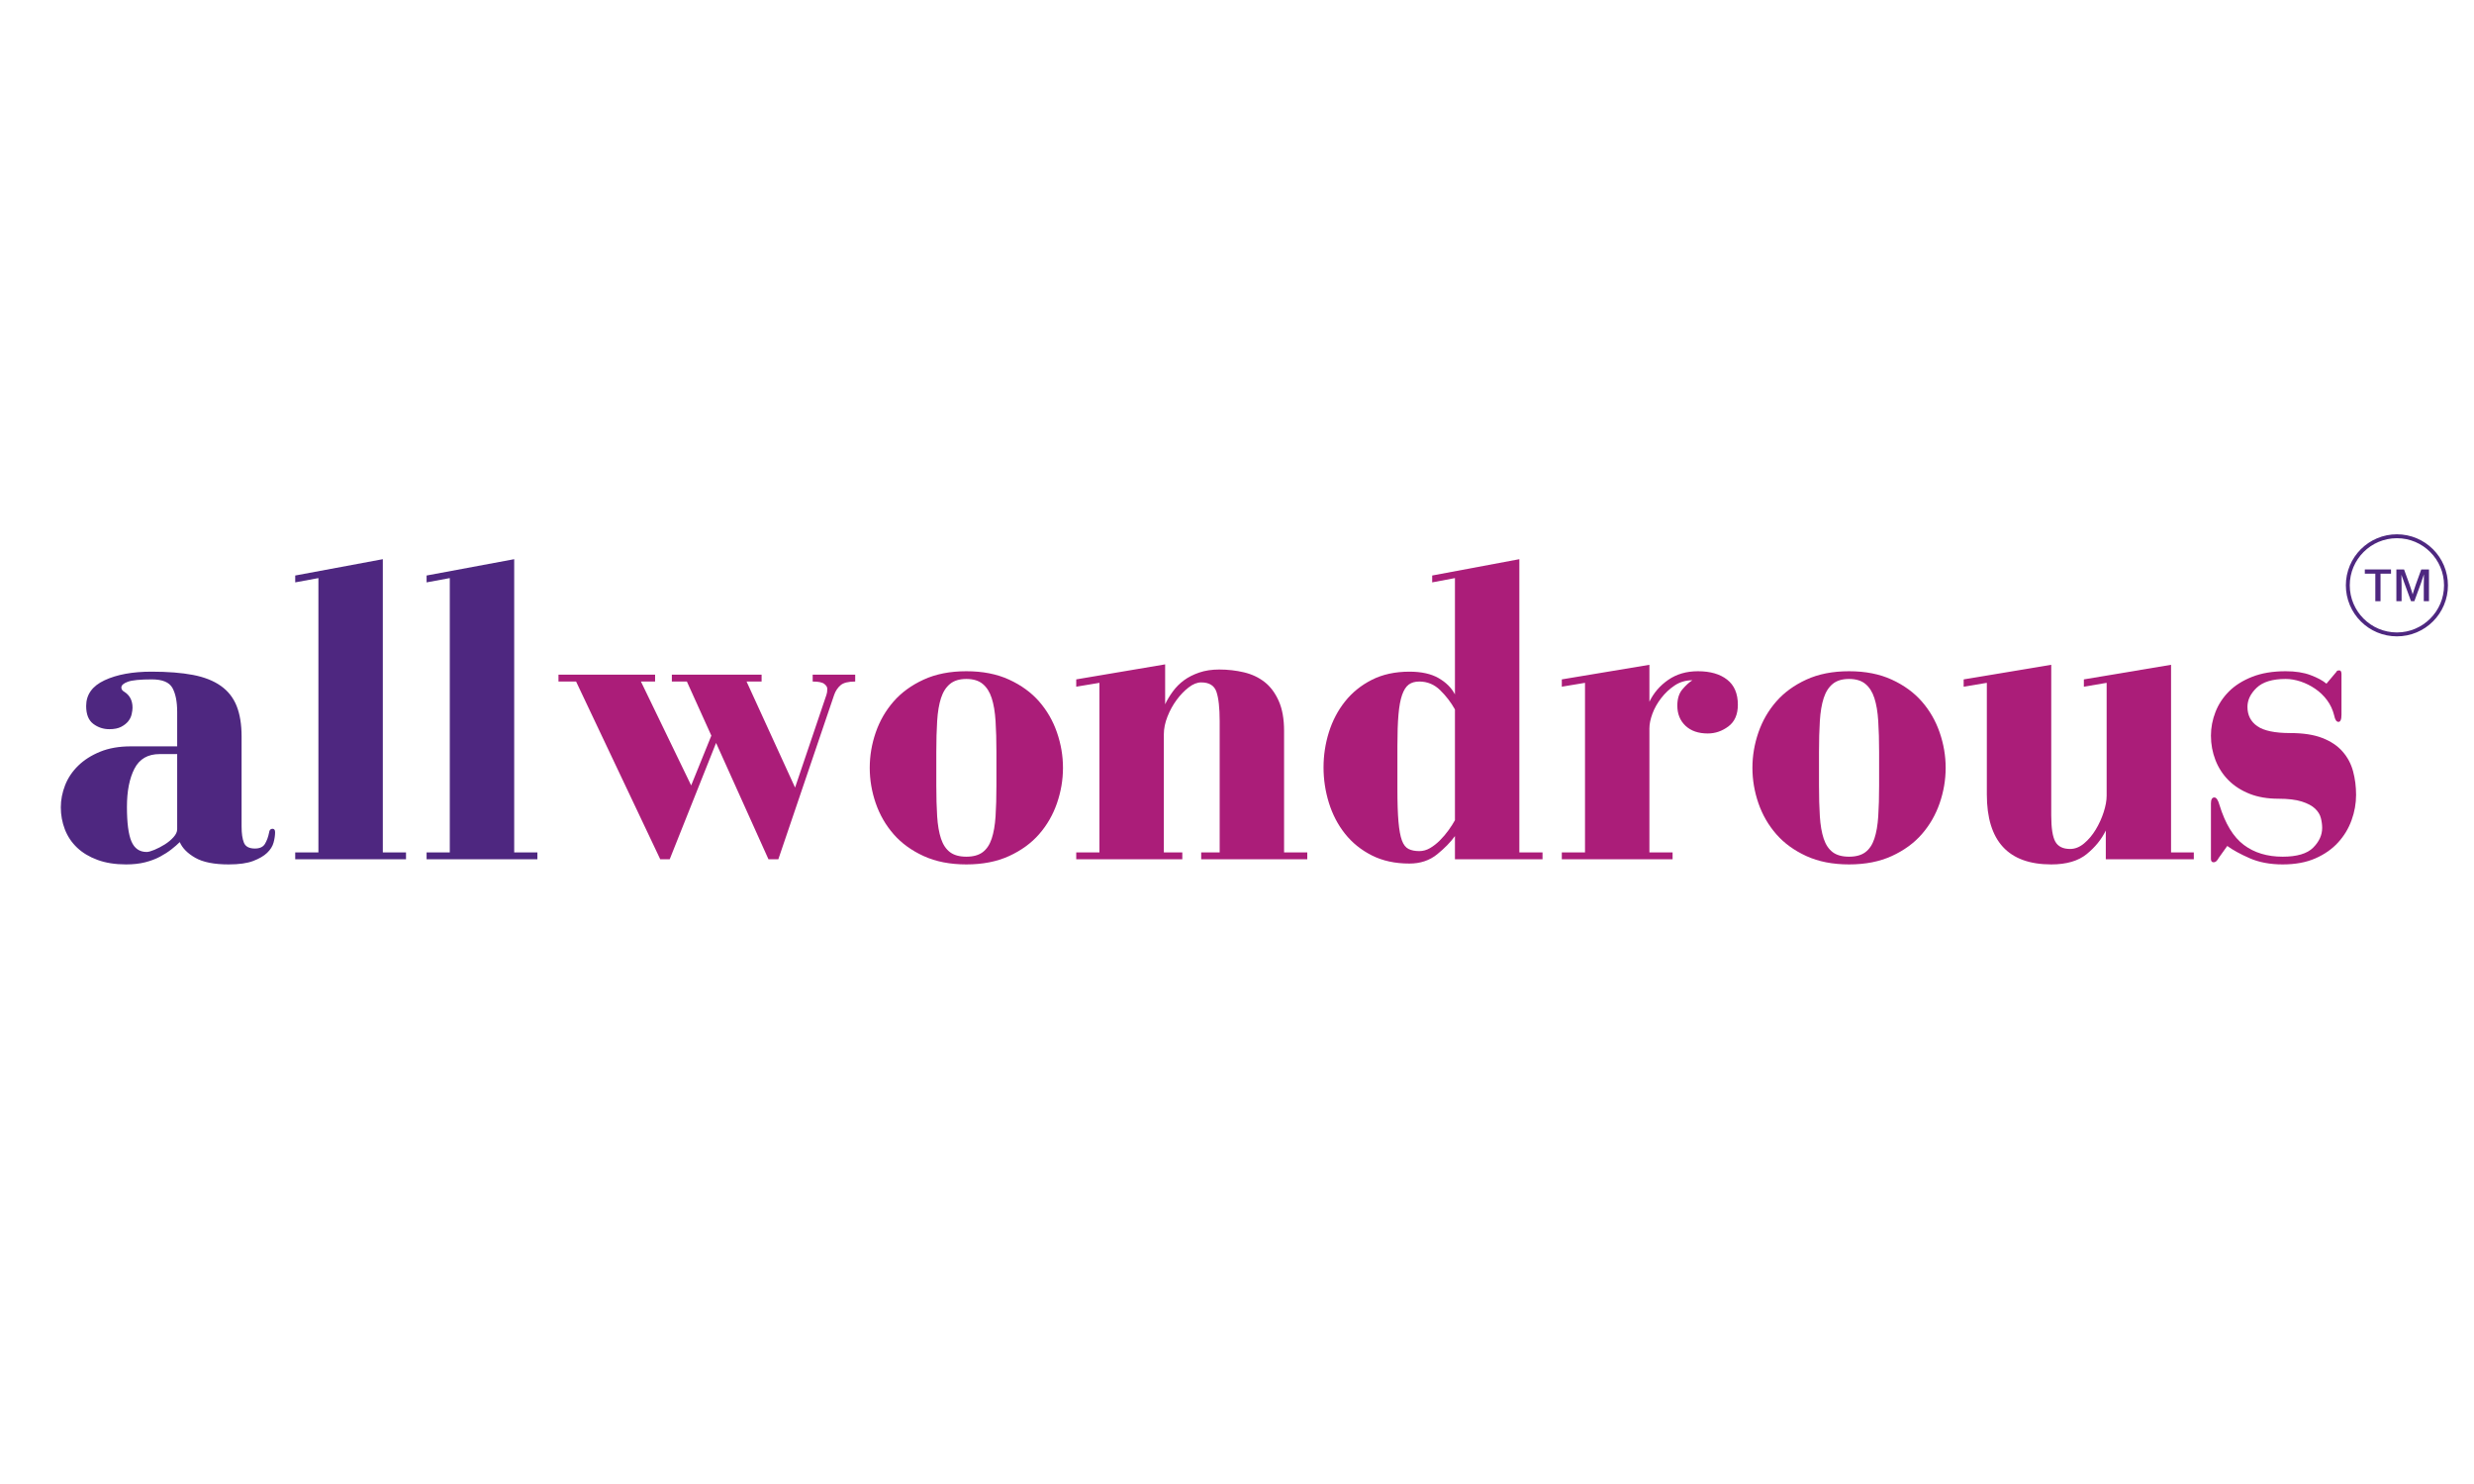 <svg xmlns="http://www.w3.org/2000/svg" xmlns:xlink="http://www.w3.org/1999/xlink" width="2500" zoomAndPan="magnify" viewBox="0 0 1874.88 1125" height="1500" preserveAspectRatio="xMidYMid meet" version="1.0"><defs><g/><clipPath id="119c1c1e4c"><rect x="0" width="1757" y="0" height="351"/></clipPath><clipPath id="0e09dae88f"><path d="M 1777.828 405.047 L 1855.074 405.047 L 1855.074 482.293 L 1777.828 482.293 Z M 1777.828 405.047 " clip-rule="nonzero"/></clipPath></defs><g transform="matrix(1, 0, 0, 1, 37, 367)"><g clip-path="url(#119c1c1e4c)"><g fill="#4e2780" fill-opacity="1"><g transform="translate(2.848, 284.396)"><g><path d="M 74.844 -142.219 C 60.531 -142.219 48.707 -140.047 39.375 -135.703 C 30.051 -131.367 25.391 -124.863 25.391 -116.188 C 25.391 -109.895 27.176 -105.391 30.75 -102.672 C 34.332 -99.961 38.398 -98.609 42.953 -98.609 C 46.641 -98.609 49.625 -99.203 51.906 -100.391 C 54.188 -101.586 55.977 -103 57.281 -104.625 C 58.582 -106.25 59.445 -108.035 59.875 -109.984 C 60.312 -111.941 60.531 -113.57 60.531 -114.875 C 60.531 -120.301 58.469 -124.316 54.344 -126.922 C 52.82 -127.785 52.062 -128.867 52.062 -130.172 C 52.062 -131.91 53.688 -133.375 56.938 -134.562 C 60.195 -135.758 66.273 -136.359 75.172 -136.359 C 83.203 -136.359 88.41 -134.188 90.797 -129.844 C 93.18 -125.508 94.375 -119.438 94.375 -111.625 L 94.375 -85.594 L 59.234 -85.594 C 50.336 -85.594 42.578 -84.234 35.953 -81.516 C 29.336 -78.805 23.805 -75.281 19.359 -70.938 C 14.91 -66.602 11.602 -61.672 9.438 -56.141 C 7.27 -50.609 6.188 -45.02 6.188 -39.375 C 6.188 -33.52 7.211 -27.93 9.266 -22.609 C 11.328 -17.297 14.422 -12.688 18.547 -8.781 C 22.672 -4.875 27.82 -1.785 34 0.484 C 40.188 2.766 47.406 3.906 55.656 3.906 C 61.07 3.906 65.895 3.363 70.125 2.281 C 74.363 1.195 78.109 -0.211 81.359 -1.953 C 84.609 -3.691 87.477 -5.535 89.969 -7.484 C 92.469 -9.43 94.586 -11.273 96.328 -13.016 C 98.285 -8.461 102.191 -4.504 108.047 -1.141 C 113.898 2.223 122.359 3.906 133.422 3.906 C 141.234 3.906 147.414 3.035 151.969 1.297 C 156.531 -0.43 160.055 -2.488 162.547 -4.875 C 165.047 -7.27 166.676 -9.875 167.438 -12.688 C 168.195 -15.508 168.578 -18.113 168.578 -20.5 C 168.578 -22.238 167.926 -23.109 166.625 -23.109 C 165.102 -23.109 164.234 -22.129 164.016 -20.172 C 163.367 -16.922 162.336 -14.102 160.922 -11.719 C 159.516 -9.332 156.969 -8.141 153.281 -8.141 C 148.938 -8.141 146.164 -9.602 144.969 -12.531 C 143.781 -15.457 143.188 -19.523 143.188 -24.734 L 143.188 -93.078 C 143.188 -102.191 141.938 -109.895 139.438 -116.188 C 136.945 -122.477 132.938 -127.57 127.406 -131.469 C 121.875 -135.375 114.82 -138.141 106.25 -139.766 C 97.688 -141.398 87.219 -142.219 74.844 -142.219 Z M 94.375 -79.734 L 94.375 -22.781 C 94.375 -20.832 93.453 -18.828 91.609 -16.766 C 89.766 -14.703 87.539 -12.852 84.938 -11.219 C 82.332 -9.594 79.727 -8.238 77.125 -7.156 C 74.52 -6.07 72.566 -5.531 71.266 -5.531 C 65.848 -5.531 62 -8.188 59.719 -13.5 C 57.438 -18.82 56.297 -27.555 56.297 -39.703 C 56.297 -51.641 58.191 -61.297 61.984 -68.672 C 65.785 -76.047 72.133 -79.734 81.031 -79.734 Z M 94.375 -79.734 "/></g></g></g><g fill="#4e2780" fill-opacity="1"><g transform="translate(177.9, 284.396)"><g><path d="M 75.172 -5.203 L 75.172 -227.484 L 8.781 -215.109 L 8.781 -209.906 L 26.359 -213.156 L 26.359 -5.203 L 8.781 -5.203 L 8.781 0 L 92.75 0 L 92.75 -5.203 Z M 75.172 -5.203 "/></g></g></g><g fill="#4e2780" fill-opacity="1"><g transform="translate(277.465, 284.396)"><g><path d="M 75.172 -5.203 L 75.172 -227.484 L 8.781 -215.109 L 8.781 -209.906 L 26.359 -213.156 L 26.359 -5.203 L 8.781 -5.203 L 8.781 0 L 92.75 0 L 92.75 -5.203 Z M 75.172 -5.203 "/></g></g></g><g fill="#ab1d79" fill-opacity="1"><g transform="translate(377.093, 284.396)"><g><path d="M 212.844 -129.203 C 212.844 -128.117 212.785 -127.25 212.672 -126.594 C 212.566 -125.945 212.406 -125.297 212.188 -124.641 L 188.422 -54.344 L 151.656 -134.734 L 163.047 -134.734 L 163.047 -139.938 L 95.031 -139.938 L 95.031 -134.734 L 106.422 -134.734 L 124.969 -93.719 L 109.672 -55.969 L 71.594 -134.734 L 82.328 -134.734 L 82.328 -139.938 L 9.109 -139.938 L 9.109 -134.734 L 22.453 -134.734 L 86.234 0 L 93.406 0 L 128.547 -88.188 L 168.25 0 L 175.734 0 L 218.047 -124.641 C 219.129 -127.68 220.754 -130.125 222.922 -131.969 C 225.086 -133.812 228.773 -134.734 233.984 -134.734 L 233.984 -139.938 L 201.766 -139.938 L 201.766 -134.734 C 206.109 -134.734 209.039 -134.133 210.562 -132.938 C 212.082 -131.75 212.844 -130.504 212.844 -129.203 Z M 212.844 -129.203 "/></g></g></g><g fill="#ab1d79" fill-opacity="1"><g transform="translate(616.895, 284.396)"><g><path d="M 5.203 -69.312 C 5.203 -60.207 6.719 -51.258 9.75 -42.469 C 12.789 -33.688 17.297 -25.875 23.266 -19.031 C 29.234 -12.195 36.828 -6.664 46.047 -2.438 C 55.266 1.789 66.062 3.906 78.438 3.906 C 90.801 3.906 101.594 1.789 110.812 -2.438 C 120.031 -6.664 127.625 -12.195 133.594 -19.031 C 139.562 -25.875 144.062 -33.688 147.094 -42.469 C 150.133 -51.258 151.656 -60.207 151.656 -69.312 C 151.656 -78.426 150.133 -87.375 147.094 -96.156 C 144.062 -104.945 139.562 -112.758 133.594 -119.594 C 127.625 -126.426 120.031 -131.957 110.812 -136.188 C 101.594 -140.426 90.801 -142.547 78.438 -142.547 C 66.062 -142.547 55.266 -140.426 46.047 -136.188 C 36.828 -131.957 29.234 -126.426 23.266 -119.594 C 17.297 -112.758 12.789 -104.945 9.75 -96.156 C 6.719 -87.375 5.203 -78.426 5.203 -69.312 Z M 55.656 -81.359 C 55.656 -90.035 55.867 -97.844 56.297 -104.781 C 56.734 -111.727 57.707 -117.535 59.219 -122.203 C 60.738 -126.867 63.02 -130.445 66.062 -132.938 C 69.102 -135.438 73.227 -136.688 78.438 -136.688 C 83.633 -136.688 87.754 -135.438 90.797 -132.938 C 93.836 -130.445 96.113 -126.867 97.625 -122.203 C 99.145 -117.535 100.125 -111.727 100.562 -104.781 C 101 -97.844 101.219 -90.035 101.219 -81.359 L 101.219 -55.969 C 101.219 -47.07 101 -39.258 100.562 -32.531 C 100.125 -25.812 99.145 -20.172 97.625 -15.609 C 96.113 -11.055 93.836 -7.641 90.797 -5.359 C 87.754 -3.086 83.633 -1.953 78.438 -1.953 C 73.227 -1.953 69.102 -3.086 66.062 -5.359 C 63.02 -7.641 60.738 -11.055 59.219 -15.609 C 57.707 -20.172 56.734 -25.812 56.297 -32.531 C 55.867 -39.258 55.656 -47.07 55.656 -55.969 Z M 55.656 -81.359 "/></g></g></g><g fill="#ab1d79" fill-opacity="1"><g transform="translate(773.726, 284.396)"><g><path d="M 162.391 -5.203 L 162.391 -97.312 C 162.391 -106.414 161.031 -114.004 158.312 -120.078 C 155.602 -126.16 152.023 -130.938 147.578 -134.406 C 143.141 -137.875 137.938 -140.312 131.969 -141.719 C 126 -143.133 119.758 -143.844 113.25 -143.844 C 107.613 -143.844 102.57 -143.082 98.125 -141.562 C 93.676 -140.039 89.82 -138.086 86.562 -135.703 C 83.312 -133.316 80.492 -130.492 78.109 -127.234 C 75.723 -123.984 73.77 -120.734 72.25 -117.484 L 72.25 -147.75 L 4.875 -136.359 L 4.875 -130.828 L 22.453 -133.75 L 22.453 -5.203 L 4.875 -5.203 L 4.875 0 L 85.266 0 L 85.266 -5.203 L 71.266 -5.203 L 71.266 -94.703 C 71.266 -99.047 72.188 -103.547 74.031 -108.203 C 75.875 -112.867 78.207 -117.098 81.031 -120.891 C 83.852 -124.691 86.891 -127.836 90.141 -130.328 C 93.398 -132.828 96.547 -134.078 99.578 -134.078 C 105.66 -134.078 109.516 -131.691 111.141 -126.922 C 112.766 -122.148 113.578 -114.773 113.578 -104.797 L 113.578 -5.203 L 99.578 -5.203 L 99.578 0 L 179.969 0 L 179.969 -5.203 Z M 162.391 -5.203 "/></g></g></g><g fill="#ab1d79" fill-opacity="1"><g transform="translate(956.912, 284.396)"><g><path d="M 65.094 -85.922 C 65.094 -95.461 65.363 -103.379 65.906 -109.672 C 66.445 -115.961 67.367 -120.953 68.672 -124.641 C 69.973 -128.328 71.648 -130.93 73.703 -132.453 C 75.766 -133.973 78.426 -134.734 81.688 -134.734 C 87.758 -134.734 93.02 -132.562 97.469 -128.219 C 101.914 -123.883 105.66 -119.004 108.703 -113.578 L 108.703 -29.609 C 107.398 -27.223 105.77 -24.676 103.812 -21.969 C 101.863 -19.258 99.691 -16.707 97.297 -14.312 C 94.91 -11.926 92.414 -9.973 89.812 -8.453 C 87.219 -6.941 84.508 -6.188 81.688 -6.188 C 78.426 -6.188 75.711 -6.727 73.547 -7.812 C 71.379 -8.895 69.695 -11.062 68.5 -14.312 C 67.312 -17.57 66.445 -22.289 65.906 -28.469 C 65.363 -34.656 65.094 -42.957 65.094 -53.375 Z M 91.453 -209.906 L 108.703 -213.156 L 108.703 -124.969 C 106.098 -129.957 101.973 -134.078 96.328 -137.328 C 90.691 -140.586 83.316 -142.219 74.203 -142.219 C 63.348 -142.219 53.852 -140.156 45.719 -136.031 C 37.582 -131.906 30.801 -126.426 25.375 -119.594 C 19.957 -112.758 15.891 -105.004 13.172 -96.328 C 10.461 -87.648 9.109 -78.754 9.109 -69.641 C 9.109 -60.523 10.461 -51.57 13.172 -42.781 C 15.891 -34 19.957 -26.191 25.375 -19.359 C 30.801 -12.523 37.582 -7.047 45.719 -2.922 C 53.852 1.191 63.348 3.25 74.203 3.25 C 82.441 3.25 89.438 0.922 95.188 -3.734 C 100.938 -8.398 105.441 -13.016 108.703 -17.578 L 108.703 0 L 175.078 0 L 175.078 -5.203 L 157.516 -5.203 L 157.516 -227.484 L 91.453 -215.109 Z M 91.453 -209.906 "/></g></g></g><g fill="#ab1d79" fill-opacity="1"><g transform="translate(1138.797, 284.396)"><g><path d="M 74.203 -119.438 L 74.203 -147.422 L 7.812 -136.359 L 7.812 -130.828 L 25.391 -133.75 L 25.391 -5.203 L 7.812 -5.203 L 7.812 0 L 91.766 0 L 91.766 -5.203 L 74.203 -5.203 L 74.203 -99.266 C 74.203 -102.516 74.957 -106.195 76.469 -110.312 C 77.988 -114.438 80.211 -118.395 83.141 -122.188 C 86.078 -125.988 89.5 -129.191 93.406 -131.797 C 97.312 -134.398 101.758 -135.703 106.75 -135.703 C 104.352 -134.18 101.852 -131.898 99.25 -128.859 C 96.656 -125.828 95.359 -121.707 95.359 -116.5 C 95.359 -110.207 97.414 -105.109 101.531 -101.203 C 105.656 -97.305 111.297 -95.359 118.453 -95.359 C 124.098 -95.359 129.305 -97.145 134.078 -100.719 C 138.848 -104.301 141.234 -109.781 141.234 -117.156 C 141.234 -125.613 138.52 -131.957 133.094 -136.188 C 127.676 -140.426 120.301 -142.547 110.969 -142.547 C 102.289 -142.547 94.805 -140.375 88.516 -136.031 C 82.223 -131.695 77.453 -126.164 74.203 -119.438 Z M 74.203 -119.438 "/></g></g></g><g fill="#ab1d79" fill-opacity="1"><g transform="translate(1285.867, 284.396)"><g><path d="M 5.203 -69.312 C 5.203 -60.207 6.719 -51.258 9.75 -42.469 C 12.789 -33.688 17.297 -25.875 23.266 -19.031 C 29.234 -12.195 36.828 -6.664 46.047 -2.438 C 55.266 1.789 66.062 3.906 78.438 3.906 C 90.801 3.906 101.594 1.789 110.812 -2.438 C 120.031 -6.664 127.625 -12.195 133.594 -19.031 C 139.562 -25.875 144.062 -33.688 147.094 -42.469 C 150.133 -51.258 151.656 -60.207 151.656 -69.312 C 151.656 -78.426 150.133 -87.375 147.094 -96.156 C 144.062 -104.945 139.562 -112.758 133.594 -119.594 C 127.625 -126.426 120.031 -131.957 110.812 -136.188 C 101.594 -140.426 90.801 -142.547 78.438 -142.547 C 66.062 -142.547 55.266 -140.426 46.047 -136.188 C 36.828 -131.957 29.234 -126.426 23.266 -119.594 C 17.297 -112.758 12.789 -104.945 9.75 -96.156 C 6.719 -87.375 5.203 -78.426 5.203 -69.312 Z M 55.656 -81.359 C 55.656 -90.035 55.867 -97.844 56.297 -104.781 C 56.734 -111.727 57.707 -117.535 59.219 -122.203 C 60.738 -126.867 63.02 -130.445 66.062 -132.938 C 69.102 -135.438 73.227 -136.688 78.438 -136.688 C 83.633 -136.688 87.754 -135.438 90.797 -132.938 C 93.836 -130.445 96.113 -126.867 97.625 -122.203 C 99.145 -117.535 100.125 -111.727 100.562 -104.781 C 101 -97.844 101.219 -90.035 101.219 -81.359 L 101.219 -55.969 C 101.219 -47.07 101 -39.258 100.562 -32.531 C 100.125 -25.812 99.145 -20.172 97.625 -15.609 C 96.113 -11.055 93.836 -7.641 90.797 -5.359 C 87.754 -3.086 83.633 -1.953 78.438 -1.953 C 73.227 -1.953 69.102 -3.086 66.062 -5.359 C 63.02 -7.641 60.738 -11.055 59.219 -15.609 C 57.707 -20.172 56.734 -25.812 56.297 -32.531 C 55.867 -39.258 55.656 -47.07 55.656 -55.969 Z M 55.656 -81.359 "/></g></g></g><g fill="#ab1d79" fill-opacity="1"><g transform="translate(1442.698, 284.396)"><g><path d="M 26.031 -133.75 L 26.031 -49.141 C 26.031 -13.773 42.301 3.906 74.844 3.906 C 86.344 3.906 95.289 1.301 101.688 -3.906 C 108.094 -9.113 112.926 -15.078 116.188 -21.797 L 116.188 0 L 182.891 0 L 182.891 -5.203 L 165.641 -5.203 L 165.641 -147.422 L 99.578 -136.359 L 99.578 -130.828 L 116.828 -133.75 L 116.828 -48.172 C 116.828 -44.473 116.066 -40.289 114.547 -35.625 C 113.035 -30.969 111.031 -26.578 108.531 -22.453 C 106.039 -18.328 103.113 -14.852 99.75 -12.031 C 96.383 -9.219 92.859 -7.812 89.172 -7.812 C 83.742 -7.812 80 -9.656 77.938 -13.344 C 75.875 -17.031 74.844 -23.645 74.844 -33.188 L 74.844 -147.422 L 8.469 -136.359 L 8.469 -130.828 Z M 26.031 -133.75 "/></g></g></g><g fill="#ab1d79" fill-opacity="1"><g transform="translate(1629.789, 284.396)"><g><path d="M 103.156 -141.234 L 96.328 -133.109 C 93.504 -135.492 89.488 -137.66 84.281 -139.609 C 79.082 -141.566 72.789 -142.547 65.406 -142.547 C 55.645 -142.547 47.188 -141.133 40.031 -138.312 C 32.875 -135.488 27.016 -131.797 22.453 -127.234 C 17.898 -122.68 14.484 -117.477 12.203 -111.625 C 9.922 -105.77 8.781 -99.801 8.781 -93.719 C 8.781 -87.219 9.922 -81.035 12.203 -75.172 C 14.484 -69.316 17.789 -64.219 22.125 -59.875 C 26.469 -55.539 31.785 -52.125 38.078 -49.625 C 44.367 -47.133 51.633 -45.891 59.875 -45.891 C 67.258 -45.891 73.172 -45.18 77.609 -43.766 C 82.055 -42.359 85.422 -40.566 87.703 -38.391 C 89.984 -36.223 91.445 -33.836 92.094 -31.234 C 92.75 -28.641 93.078 -26.145 93.078 -23.75 C 93.078 -18.332 90.797 -13.344 86.234 -8.781 C 81.68 -4.227 73.984 -1.953 63.141 -1.953 C 51.422 -1.953 41.598 -4.938 33.672 -10.906 C 25.754 -16.875 19.629 -26.906 15.297 -41 C 14.211 -44.906 12.91 -46.859 11.391 -46.859 C 9.648 -46.859 8.781 -45.344 8.781 -42.312 L 8.781 -0.328 C 8.781 1.41 9.43 2.281 10.734 2.281 C 11.609 2.281 12.367 1.953 13.016 1.297 C 13.672 0.648 14.211 -0.102 14.641 -0.969 L 21.156 -10.094 C 25.281 -7.051 30.922 -3.957 38.078 -0.812 C 45.234 2.332 53.586 3.906 63.141 3.906 C 72.68 3.906 80.922 2.391 87.859 -0.641 C 94.805 -3.68 100.555 -7.695 105.109 -12.688 C 109.672 -17.676 113.086 -23.316 115.359 -29.609 C 117.641 -35.898 118.781 -42.301 118.781 -48.812 C 118.781 -55.102 118.02 -61.066 116.5 -66.703 C 114.988 -72.348 112.332 -77.336 108.531 -81.672 C 104.738 -86.016 99.641 -89.43 93.234 -91.922 C 86.836 -94.422 78.758 -95.672 69 -95.672 C 57.281 -95.672 48.926 -97.406 43.938 -100.875 C 38.945 -104.352 36.453 -109.238 36.453 -115.531 C 36.453 -120.738 38.781 -125.566 43.438 -130.016 C 48.102 -134.461 55.426 -136.688 65.406 -136.688 C 69.102 -136.688 72.898 -136.035 76.797 -134.734 C 80.703 -133.43 84.391 -131.586 87.859 -129.203 C 91.336 -126.816 94.32 -123.941 96.812 -120.578 C 99.312 -117.211 101.102 -113.359 102.188 -109.016 C 102.832 -105.766 103.914 -104.141 105.438 -104.141 C 106.957 -104.141 107.719 -105.984 107.719 -109.672 L 107.719 -140.266 C 107.719 -142.211 107.176 -143.188 106.094 -143.188 C 105.008 -143.188 104.359 -142.969 104.141 -142.531 C 103.922 -142.102 103.594 -141.672 103.156 -141.234 Z M 103.156 -141.234 "/></g></g></g></g></g><g clip-path="url(#0e09dae88f)"><path fill="#4e2780" d="M 1816.508 408.008 C 1796.812 408.008 1780.789 424.031 1780.789 443.727 C 1780.789 463.422 1796.812 479.449 1816.508 479.449 C 1836.203 479.449 1852.23 463.422 1852.23 443.727 C 1852.23 424.031 1836.203 408.008 1816.508 408.008 Z M 1816.508 482.406 C 1811.289 482.406 1806.223 481.383 1801.453 479.367 C 1796.844 477.418 1792.711 474.629 1789.156 471.078 C 1785.605 467.527 1782.816 463.391 1780.867 458.781 C 1778.852 454.016 1777.828 448.949 1777.828 443.727 C 1777.828 438.508 1778.852 433.441 1780.867 428.672 C 1782.816 424.062 1785.605 419.926 1789.156 416.375 C 1792.711 412.824 1796.844 410.035 1801.453 408.086 C 1806.223 406.07 1811.289 405.047 1816.508 405.047 C 1821.73 405.047 1826.797 406.07 1831.566 408.086 C 1836.172 410.035 1840.309 412.824 1843.859 416.375 C 1847.41 419.926 1850.199 424.062 1852.148 428.672 C 1854.164 433.441 1855.188 438.508 1855.188 443.727 C 1855.188 448.949 1854.164 454.016 1852.148 458.781 C 1850.199 463.391 1847.41 467.527 1843.859 471.078 C 1840.309 474.629 1836.172 477.418 1831.566 479.367 C 1826.797 481.383 1821.73 482.406 1816.508 482.406 " fill-opacity="1" fill-rule="nonzero"/></g><path fill="#4e2780" d="M 1800.156 455.77 L 1800.156 434.891 L 1792.195 434.891 L 1792.195 431.684 L 1812.039 431.684 L 1812.039 434.891 L 1804.098 434.891 L 1804.098 455.77 L 1800.156 455.77 " fill-opacity="1" fill-rule="nonzero"/><path fill="#4e2780" d="M 1836.883 455.77 L 1836.883 443.562 C 1836.883 442.52 1836.906 441.355 1836.957 440.105 L 1836.977 435.379 C 1836.734 436.113 1835.016 441.312 1834.758 442.027 L 1829.723 455.77 L 1827.211 455.77 L 1822.176 442.023 C 1821.918 441.312 1820.16 436.453 1819.922 435.73 L 1819.984 440.121 C 1820.031 441.309 1820.055 442.461 1820.055 443.543 L 1820.055 455.77 L 1816.113 455.77 L 1816.113 431.684 L 1821.93 431.684 L 1826.117 443.234 C 1826.684 444.785 1827.227 446.457 1827.742 448.199 L 1828.445 450.594 L 1829.16 448.203 C 1829.625 446.652 1830.168 445 1830.785 443.289 L 1834.973 431.684 L 1840.824 431.684 L 1840.824 455.77 L 1836.883 455.77 " fill-opacity="1" fill-rule="nonzero"/></svg>